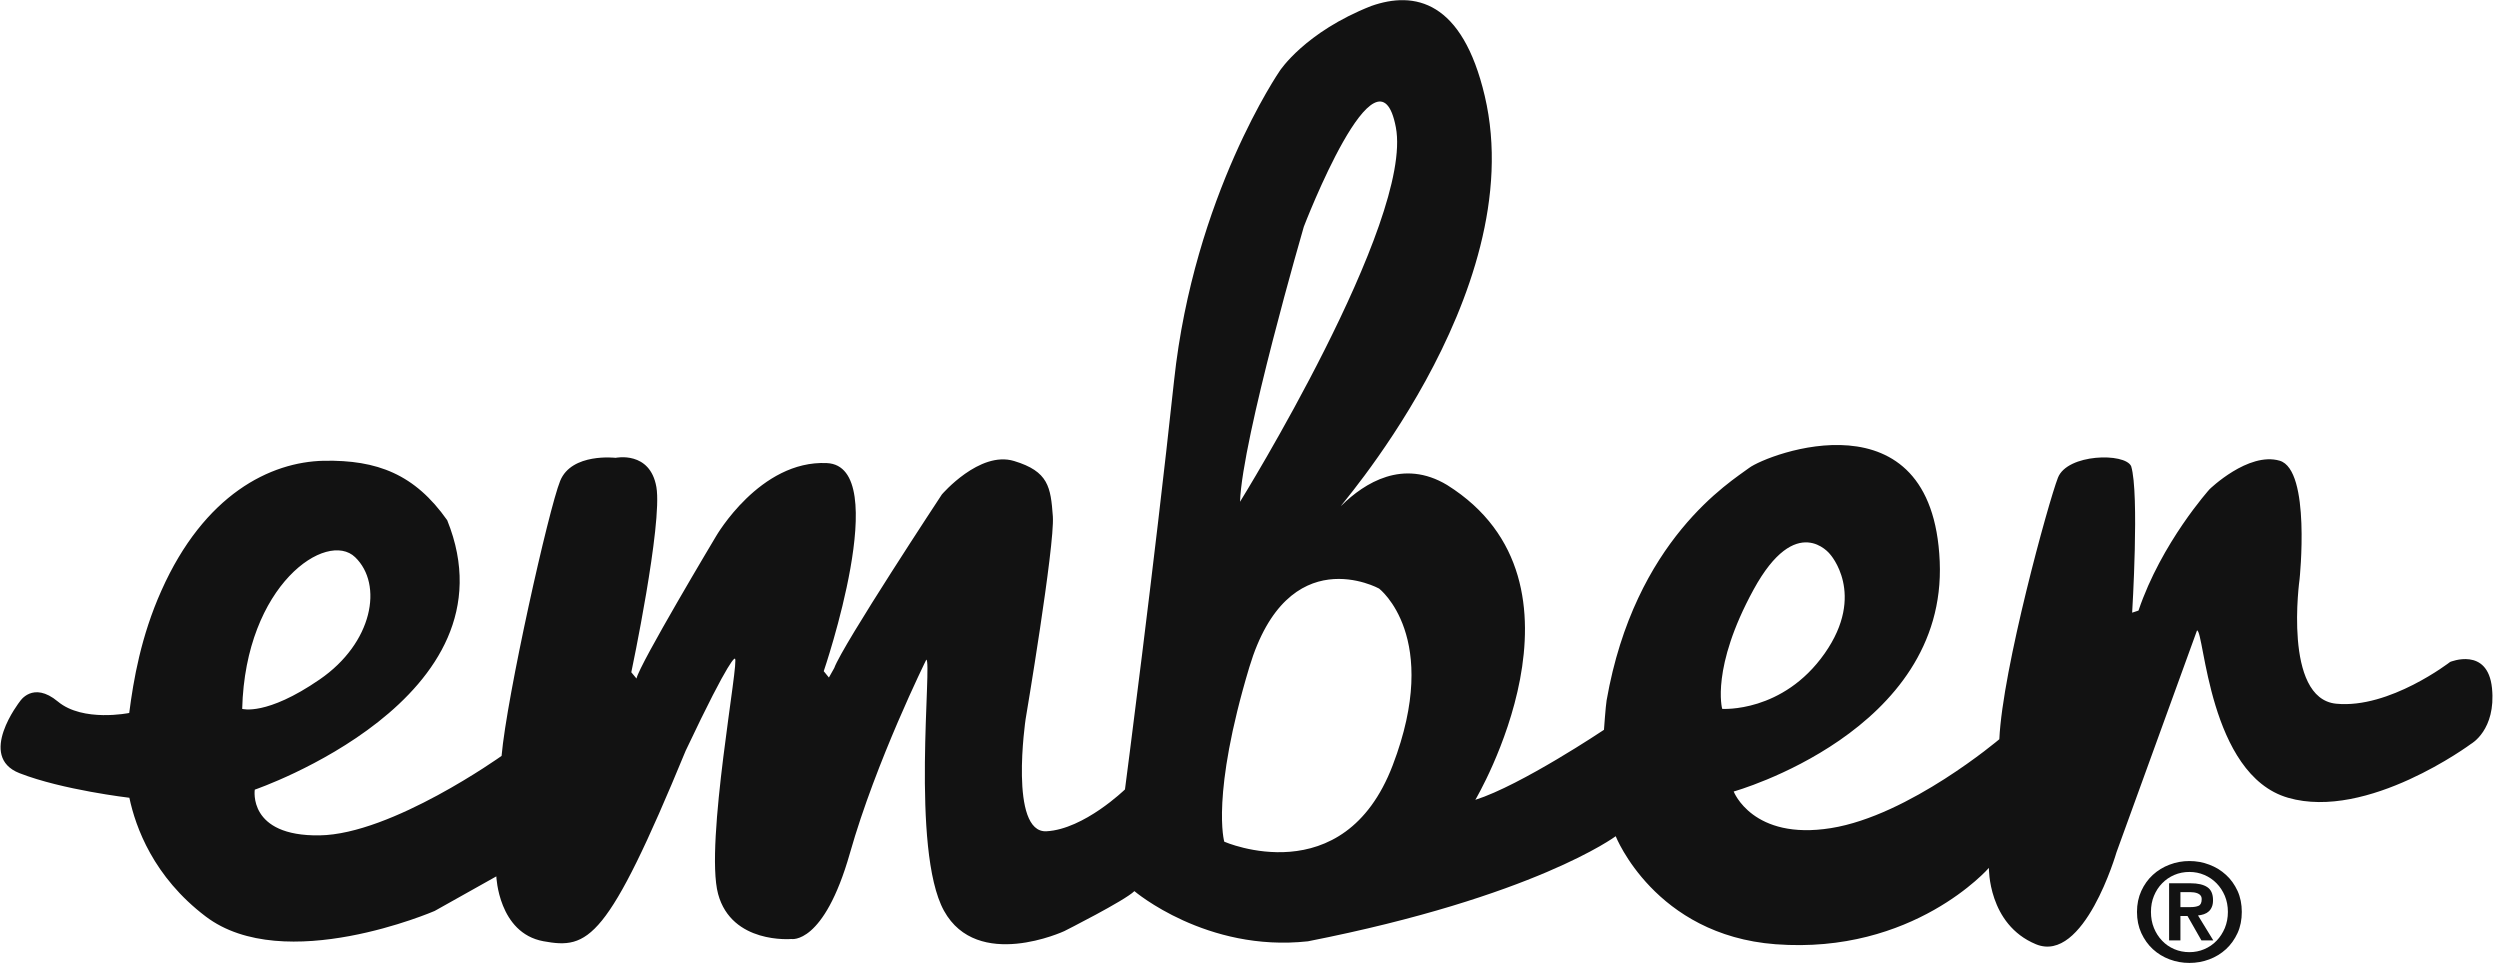 <?xml version="1.0" encoding="UTF-8"?>
<svg width="259px" height="100px" viewBox="0 0 259 100" version="1.1" xmlns="http://www.w3.org/2000/svg" xmlns:xlink="http://www.w3.org/1999/xlink">
    <!-- Generator: Sketch 50.2 (55047) - http://www.bohemiancoding.com/sketch -->
    <title>Ember Logo 1c Black</title>
    <desc>Created with Sketch.</desc>
    <defs></defs>
    <g id="Page-1" stroke="none" stroke-width="1" fill="none" fill-rule="evenodd">
        <g id="Ember-Logos" transform="translate(-3125, -365)" fill="#121212">
            <g id="Ember-Logo-1c-Black" transform="translate(3125.059, 365)">
                <path d="M253.776,68.576 C253.776,68.576 247.496,73.448 241.968,72.904 C236.44,72.36 238.176,60.008 238.176,60.008 C238.176,60.008 239.368,48.68 236.112,47.728 C232.864,46.784 228.856,50.68 228.856,50.68 C228.856,50.68 223.872,56.208 221.488,63.256 L220.832,63.472 C220.832,63.472 221.592,51.112 220.728,48.296 C220.08,46.888 214.12,47 213.144,49.488 C212.168,51.984 207.4,69.32 207.072,76.584 C207.072,76.584 197.752,84.496 189.632,85.792 C181.504,87.096 179.552,82 179.552,82 C179.552,82 201.656,75.824 200.896,58.16 C200.144,40.496 183.072,47.032 181.144,48.48 C179.272,49.888 169.296,55.904 166.384,72.568 C166.288,73.128 166.112,75.608 166.112,75.608 C166.112,75.608 157.552,81.344 152.784,82.864 C152.784,82.864 166.112,60.432 149.864,50.248 C145.292,47.496 141.306,50.031 138.937,52.356 C137.485,53.782 158.64,30.64 153.76,9.936 C151.44,0.08 146.512,-0.976 141.992,0.624 C135.128,3.328 132.528,7.336 132.528,7.336 C132.528,7.336 123.64,20.232 121.576,39.416 C119.52,58.592 116.488,81.784 116.488,81.784 C116.488,81.784 112.256,85.904 108.36,86.12 C104.456,86.328 106.192,74.52 106.192,74.52 C106.192,74.52 109.224,56.536 109.016,53.496 C108.792,50.464 108.576,48.84 105,47.76 C101.424,46.672 97.52,51.224 97.52,51.224 C97.52,51.224 87.232,66.824 86.368,69.208 L85.816,70.192 L85.28,69.536 C85.28,69.536 92.536,48.296 85.608,47.976 C78.672,47.648 74.12,55.56 74.12,55.56 C74.12,55.56 66.208,68.784 65.88,70.296 L65.344,69.648 C65.344,69.648 68.592,54.264 67.944,50.464 C67.288,46.672 63.72,47.432 63.72,47.432 C63.72,47.432 59.168,46.888 57.976,49.816 C56.784,52.744 52.448,72.136 51.904,78.312 C51.904,78.312 40.528,86.44 33.048,86.544 C25.576,86.656 26.336,81.808 26.336,81.808 C26.336,81.808 53.752,72.424 46.272,53.896 C42.912,49.128 39.016,47.632 33.488,47.736 C27.96,47.848 21.104,51.216 16.664,61.184 C14.536,65.936 13.768,70.456 13.328,73.864 C13.328,73.864 8.536,74.848 5.936,72.68 C3.328,70.512 1.992,72.68 1.992,72.68 C1.992,72.68 -2.472,78.376 1.968,80.104 C6.416,81.84 13.344,82.648 13.344,82.648 C13.984,85.68 15.832,90.84 21.248,94.944 C29.376,101.12 44.968,94.376 44.968,94.376 L51.36,90.792 C51.36,90.792 51.576,96.656 56.24,97.512 C60.896,98.368 62.848,97.496 70.976,77.776 C75.744,67.696 76.072,68.24 76.072,68.24 C76.608,68.128 72.928,87.416 74.336,92.616 C75.744,97.824 81.92,97.28 81.92,97.28 C81.92,97.28 85.28,97.928 87.992,88.392 C90.696,78.856 95.904,68.344 95.904,68.344 C96.544,68.344 94.272,88.064 97.736,94.352 C101.208,100.64 110.2,96.464 110.2,96.464 C110.2,96.464 116.488,93.296 117.464,92.32 C117.464,92.32 124.92,98.672 135.44,97.52 C158.96,92.888 167.328,86.632 167.328,86.632 C167.328,86.632 171.368,96.872 183.888,97.824 C198.184,98.904 205.992,89.912 205.992,89.912 C205.992,89.912 205.88,95.76 210.864,97.824 C215.856,99.88 219.208,88.304 219.208,88.304 L227.552,65.312 C228.312,65.312 228.744,80.264 236.984,82.648 C245.216,85.032 255.944,77.064 255.944,77.064 C255.944,77.064 258.544,75.632 258.112,71.296 C257.672,66.96 253.776,68.576 253.776,68.576 Z M36.736,57.728 C39.656,60.544 38.576,66.608 33.048,70.4 C27.528,74.2 25.032,73.44 25.032,73.44 C25.36,60.544 33.816,54.904 36.736,57.728 Z M144.552,13.192 C146.392,22.944 128.408,51.984 128.408,51.984 C128.624,45.48 135.016,23.488 135.016,23.488 C135.016,23.488 142.704,3.44 144.552,13.192 Z M126.776,87.2 C126.776,87.2 125.368,82.432 129.376,69.104 C133.392,55.776 142.816,60.976 142.816,60.976 C142.816,60.976 149.32,65.96 144.224,79.288 C139.136,92.616 126.776,87.2 126.776,87.2 Z M181.608,61.088 C186.048,52.96 189.52,57.4 189.52,57.4 C189.52,57.4 193.312,61.52 188.976,67.696 C184.64,73.872 178.36,73.44 178.36,73.44 C178.36,73.44 177.168,69.208 181.608,61.088 Z" id="Fill-7"></path>
                <path d="M225.833,93.977 L225.833,92.422 L226.82,92.422 C226.956,92.422 227.093,92.437 227.237,92.451 C227.381,92.473 227.518,92.509 227.633,92.559 C227.756,92.609 227.849,92.681 227.921,92.775 C228,92.869 228.036,92.998 228.036,93.157 C228.036,93.517 227.928,93.747 227.712,93.841 C227.496,93.934 227.216,93.977 226.877,93.977 L225.833,93.977 Z M224.66,91.508 L224.66,97.426 L225.833,97.426 L225.833,94.899 L226.568,94.899 L228.008,97.426 L229.239,97.426 L227.655,94.841 C227.871,94.82 228.072,94.777 228.267,94.712 C228.454,94.647 228.62,94.553 228.756,94.431 C228.9,94.309 229.008,94.15 229.088,93.956 C229.174,93.761 229.21,93.531 229.21,93.257 C229.21,92.617 229.008,92.163 228.612,91.904 C228.209,91.637 227.633,91.508 226.892,91.508 L224.66,91.508 Z M222.78,94.474 C222.78,93.869 222.881,93.315 223.09,92.811 C223.299,92.307 223.58,91.875 223.94,91.508 C224.292,91.141 224.717,90.853 225.2,90.644 C225.689,90.435 226.208,90.334 226.762,90.334 C227.309,90.334 227.828,90.435 228.31,90.644 C228.8,90.853 229.217,91.141 229.577,91.508 C229.937,91.875 230.218,92.307 230.434,92.811 C230.643,93.315 230.751,93.869 230.751,94.474 C230.751,95.079 230.643,95.633 230.434,96.145 C230.218,96.649 229.937,97.095 229.577,97.462 C229.217,97.837 228.8,98.125 228.31,98.333 C227.828,98.542 227.309,98.643 226.762,98.643 C226.208,98.643 225.689,98.542 225.2,98.333 C224.717,98.125 224.292,97.837 223.94,97.462 C223.58,97.095 223.299,96.649 223.09,96.145 C222.881,95.633 222.78,95.079 222.78,94.474 Z M221.333,94.474 C221.333,95.288 221.484,96.015 221.78,96.663 C222.082,97.318 222.478,97.873 222.975,98.333 C223.479,98.794 224.055,99.147 224.71,99.392 C225.365,99.637 226.049,99.759 226.762,99.759 C227.482,99.759 228.166,99.637 228.821,99.392 C229.476,99.147 230.052,98.794 230.556,98.333 C231.053,97.873 231.449,97.318 231.752,96.663 C232.047,96.015 232.191,95.288 232.191,94.474 C232.191,93.675 232.047,92.948 231.752,92.3 C231.449,91.645 231.053,91.09 230.556,90.637 C230.052,90.176 229.476,89.823 228.821,89.578 C228.166,89.326 227.482,89.204 226.762,89.204 C226.049,89.204 225.365,89.326 224.71,89.578 C224.055,89.823 223.479,90.176 222.975,90.637 C222.478,91.09 222.082,91.645 221.78,92.3 C221.484,92.948 221.333,93.675 221.333,94.474 Z" id="Fill-11"></path>
            </g>
        </g>
    </g>
</svg>